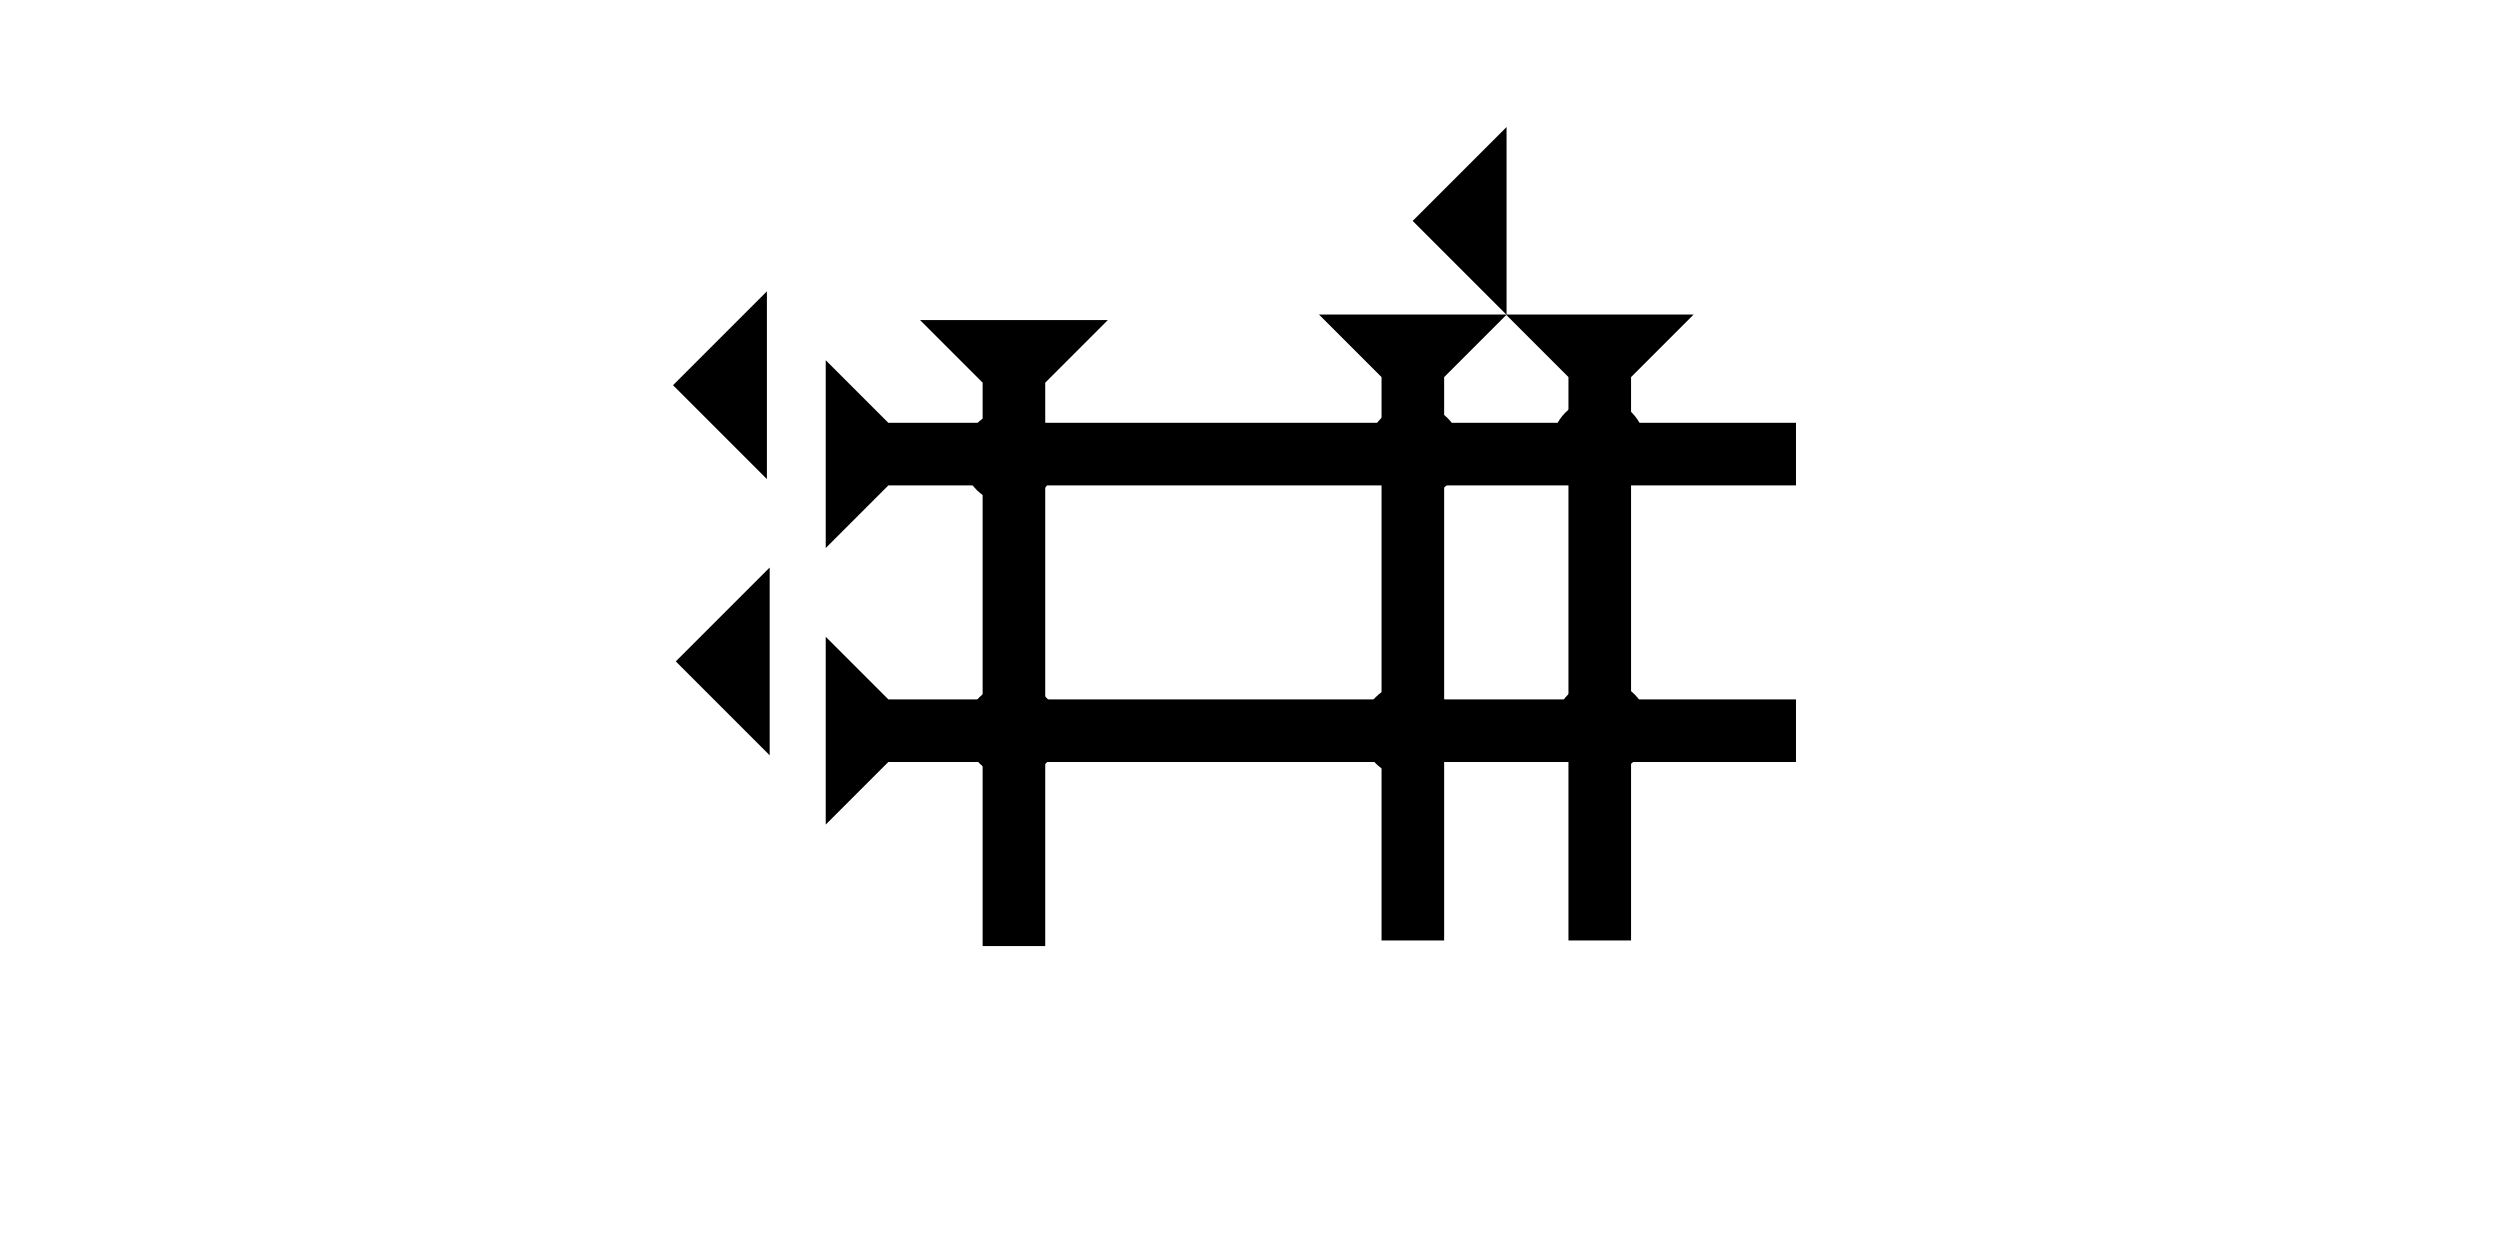 <?xml version="1.0" encoding="UTF-8" standalone="no"?>
<svg
   xmlns:dc="http://purl.org/dc/elements/1.1/"
   xmlns:cc="http://creativecommons.org/ns#"
   xmlns:rdf="http://www.w3.org/1999/02/22-rdf-syntax-ns#"
   xmlns:svg="http://www.w3.org/2000/svg"
   xmlns="http://www.w3.org/2000/svg"
   width="160"
   height="80"
   viewBox="0 0 42.333 21.167"
   version="1.1"
   id="svg8">
  <defs
     id="defs2" />
  <g
     id="layer1">
    <g
       id="g1120"
       transform="matrix(0,-0.265,0.265,0,13.982,13.963)">
      <title
         id="title1116">Right Horizontal Mark, RH</title>
      <polygon
         points="8,4 8,62 4,62 4,4 0,0 12,0 "
         style="fill:#000000"
         id="polygon1118" />
    </g>
    <g
       id="g1179"
       transform="matrix(0.265,0,0,0.265,15.579,5.42)">
      <title
         id="title1175">Down Vertical Mark, DV</title>
      <polygon
         points="4,4 0,0 12,0 8,4 8,40 4,40 "
         style="fill:#000000"
         id="polygon1177" />
    </g>
    <g
       id="g1196"
       transform="matrix(0.265,0,0,0.265,22.334,5.326)">
      <title
         id="title1192">Down Vertical Mark, DV</title>
      <polygon
         points="4,40 4,4 0,0 12,0 8,4 8,40 "
         style="fill:#000000"
         id="polygon1194" />
    </g>
    <g
       id="g1202"
       transform="matrix(0.265,0,0,0.265,31.293,5.657)">
      <title
         id="title1198">Down Vertical Mark, DV</title>
      <polygon
         points="12,0 8,4 8,40 4,40 4,4 0,0 "
         style="fill:#000000"
         id="polygon1200"
         transform="translate(-21.864,-1.25)" />
    </g>
    <circle
       style="fill:#000000;fill-rule:evenodd;stroke-width:0.265"
       id="circle1153"
       cx="17.148"
       cy="12.366"
       r="0.794">
      <title
         id="title1151">2 Cross Connector, 2C</title>
    </circle>
    <circle
       style="fill:#000000;fill-rule:evenodd;stroke-width:0.265"
       id="circle1149"
       cx="23.857"
       cy="12.366"
       r="0.794">
      <title
         id="title1147">2 Cross Connector, 2C</title>
    </circle>
    <circle
       style="fill:#000000;fill-rule:evenodd;stroke-width:0.265"
       id="circle1210"
       cx="27.117"
       cy="12.319"
       r="0.794">
      <title
         id="title1208">2 Cross Connector, 2C</title>
    </circle>
    <g
       id="g1008"
       transform="matrix(0,-0.265,0.265,0,13.982,9.28)">
      <title
         id="title1004">Right Horizontal Mark, RH</title>
      <polygon
         points="8,4 8,62 4,62 4,4 0,0 12,0 "
         style="fill:#000000"
         id="polygon1006" />
    </g>
    <circle
       style="fill:#000000;fill-rule:evenodd;stroke-width:0.265"
       id="circle1066"
       cx="17.1"
       cy="7.736"
       r="0.794">
      <title
         id="title1064">2 Cross Connector, 2C</title>
    </circle>
    <circle
       style="fill:#000000;fill-rule:evenodd;stroke-width:0.265"
       id="circle1145"
       cx="23.951"
       cy="7.641"
       r="0.794">
      <title
         id="title1143">2 Cross Connector, 2C</title>
    </circle>
    <circle
       style="fill:#000000;fill-rule:evenodd;stroke-width:0.265"
       id="circle1206"
       cx="27.069"
       cy="7.547"
       r="0.794">
      <title
         id="title1204">2 Cross Connector, 2C</title>
    </circle>
    <polygon
       points="0,6 6,0 6,12 "
       style="fill:#000000"
       id="polygon1022"
       transform="matrix(0.265,0,0,0.265,11.443,9.61)">
      <title
         id="title1044">Heel Mark, HE</title>
    </polygon>
    <polygon
       points="6,0 6,12 0,6 "
       style="fill:#000000"
       id="polygon1036"
       transform="matrix(0.265,0,0,0.265,11.396,4.933)">
      <title
         id="title1042">Heel Mark, HE</title>
    </polygon>
    <polygon
       points="6,12 0,6 6,0 "
       style="fill:#000000"
       id="polygon1038"
       transform="matrix(0.265,0,0,0.265,23.921,2.151)">
      <title
         id="title1040">Heel Mark, HE</title>
    </polygon>
  </g>
</svg>
